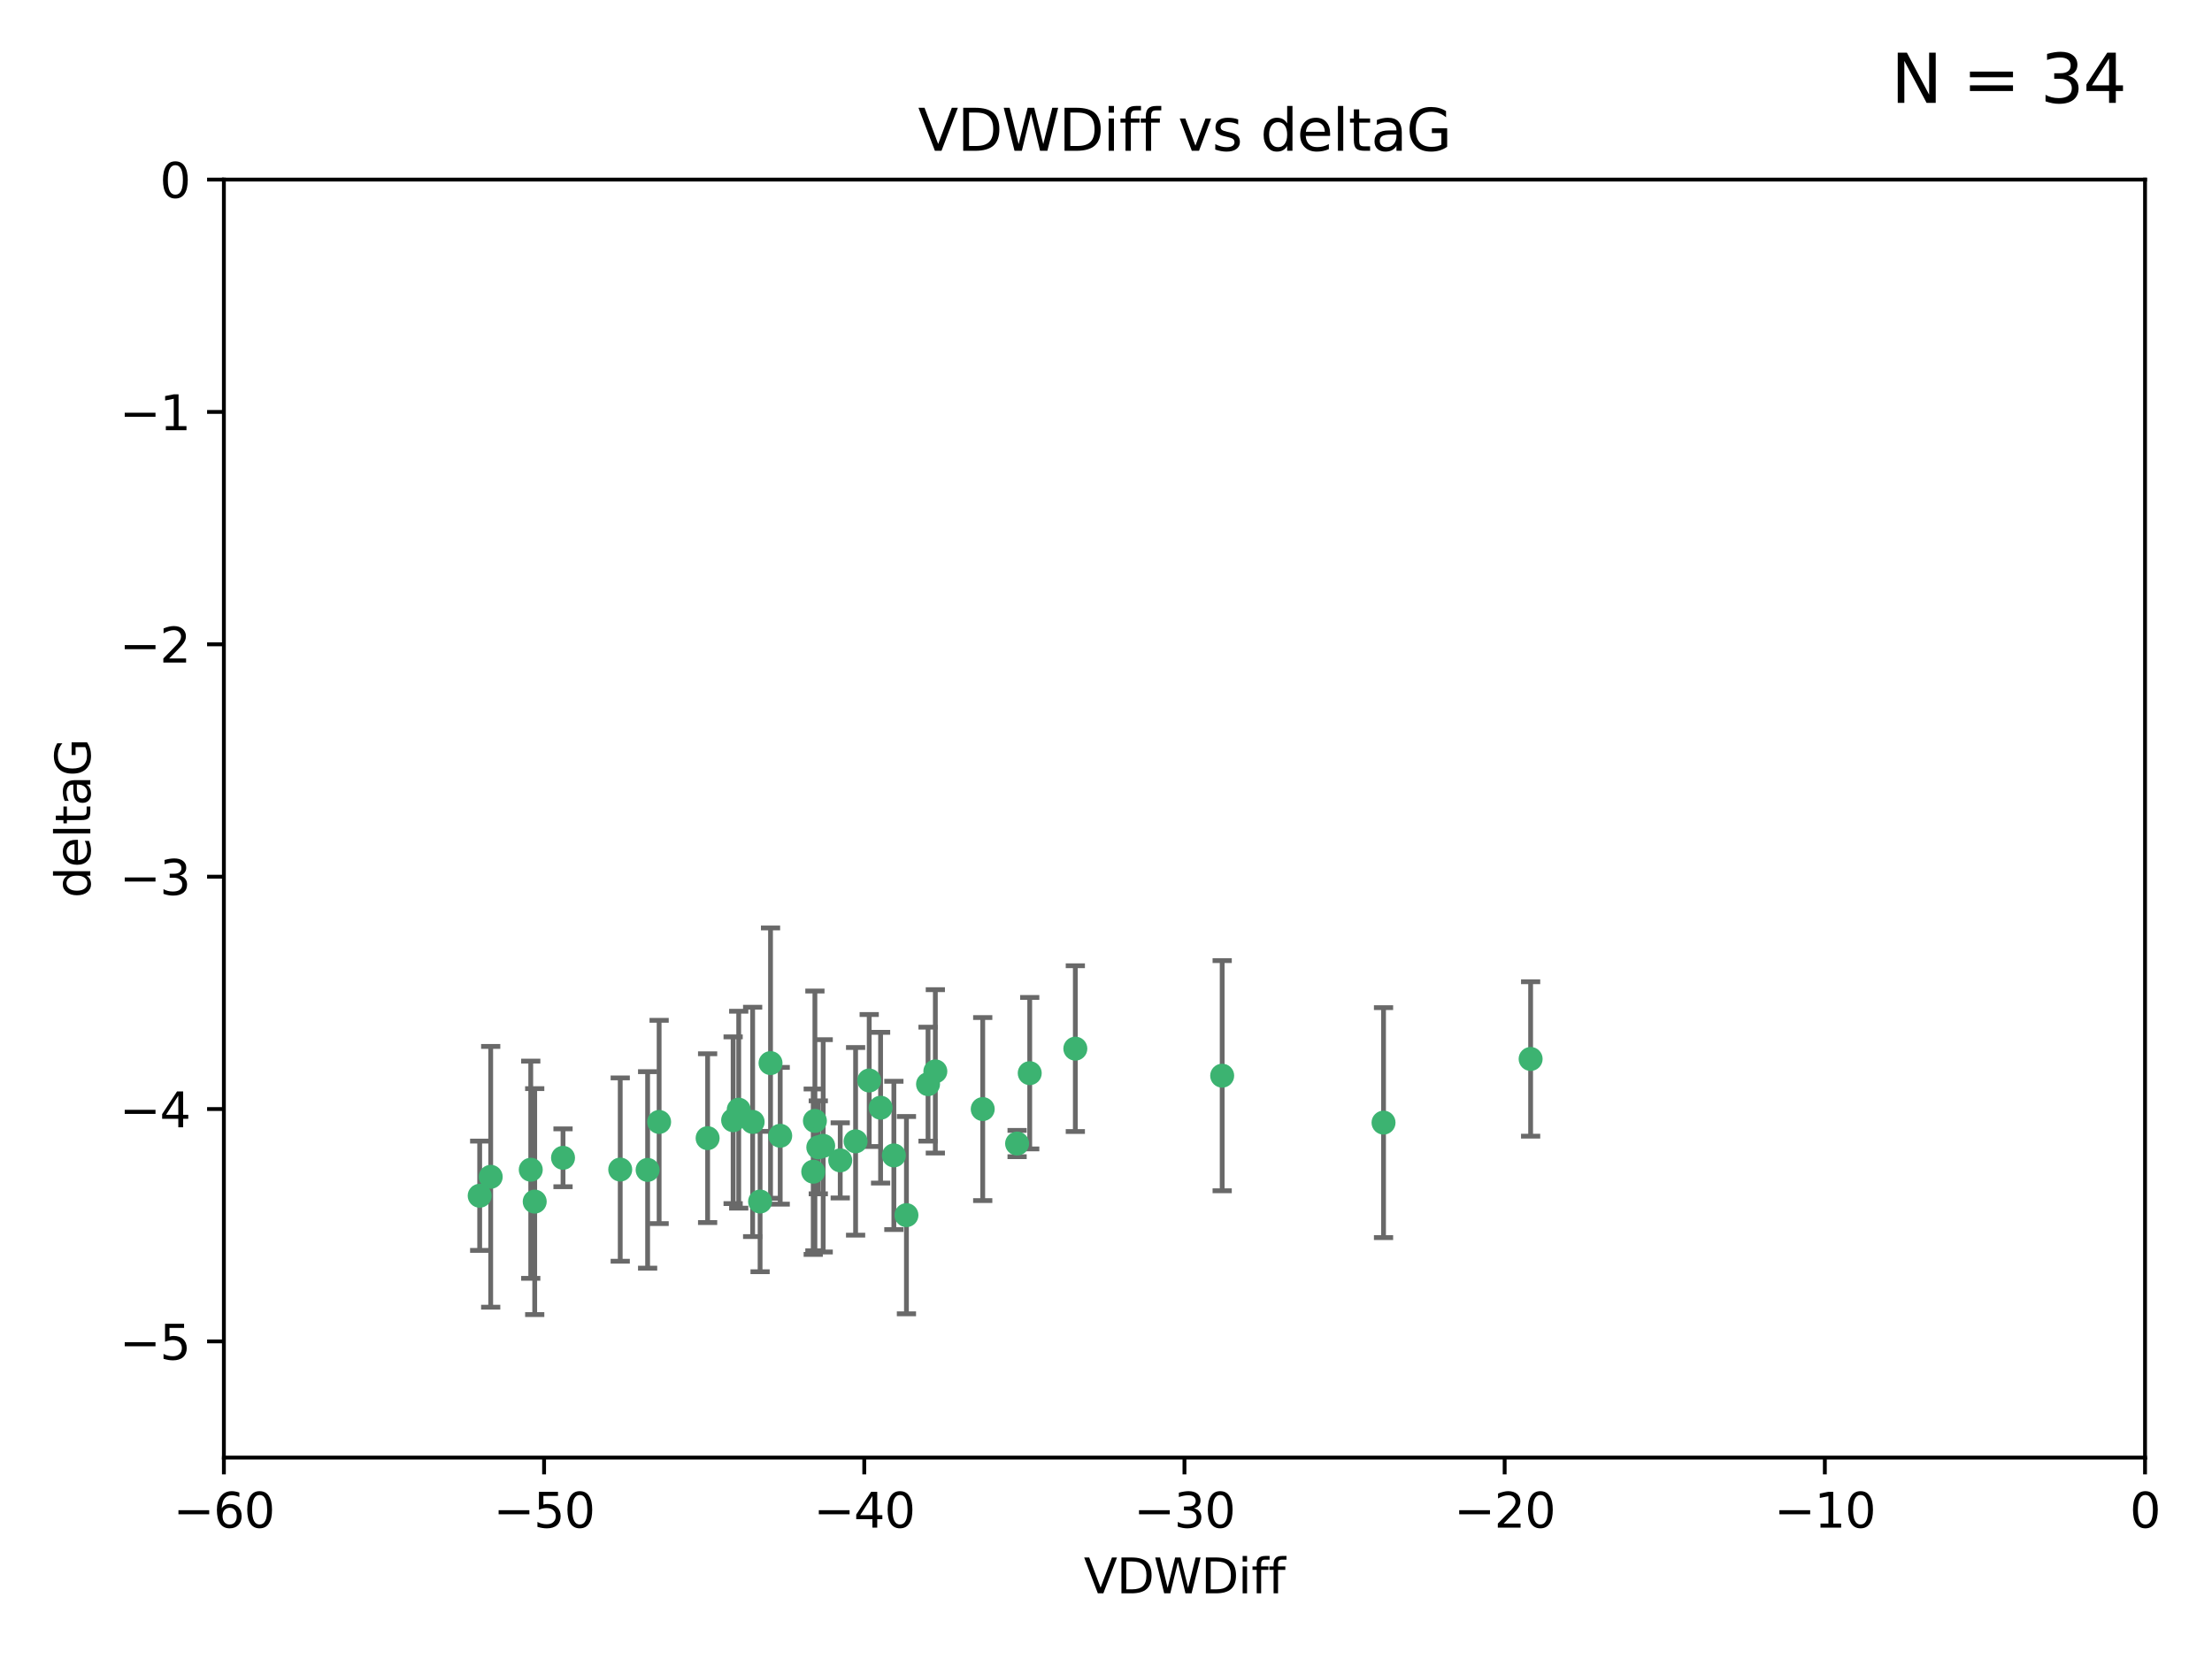 <?xml version="1.0" encoding="utf-8" standalone="no"?>
<!DOCTYPE svg PUBLIC "-//W3C//DTD SVG 1.1//EN"
  "http://www.w3.org/Graphics/SVG/1.1/DTD/svg11.dtd">
<svg xmlns:xlink="http://www.w3.org/1999/xlink" width="460.8pt" height="345.6pt" viewBox="0 0 460.8 345.6" xmlns="http://www.w3.org/2000/svg" version="1.1">
 <defs>
  <style type="text/css">*{stroke-linejoin: round; stroke-linecap: butt}</style>
 </defs>
 <g id="figure_1">
  <g id="patch_1">
   <path d="M 0 345.6 
L 460.8 345.6 
L 460.8 0 
L 0 0 
z
" style="fill: #ffffff"/>
  </g>
  <g id="axes_1">
   <g id="patch_2">
    <path d="M 46.64 303.64 
L 446.85 303.64 
L 446.85 37.411 
L 46.64 37.411 
z
" style="fill: #ffffff"/>
   </g>
   <g id="PathCollection_1">
    <defs>
     <path id="mb94d00b65e" d="M 0 1.118 
C 0.297 1.118 0.581 1 0.791 0.791 
C 1 0.581 1.118 0.297 1.118 0 
C 1.118 -0.297 1 -0.581 0.791 -0.791 
C 0.581 -1 0.297 -1.118 0 -1.118 
C -0.297 -1.118 -0.581 -1 -0.791 -0.791 
C -1 -0.581 -1.118 -0.297 -1.118 0 
C -1.118 0.297 -1 0.581 -0.791 0.791 
C -0.581 1 -0.297 1.118 0 1.118 
z
" style="stroke: #3cb371"/>
    </defs>
    <g clip-path="url(#p720b6024c2)">
     <use xlink:href="#mb94d00b65e" x="111.391" y="250.316" style="fill: #3cb371; stroke: #3cb371"/>
     <use xlink:href="#mb94d00b65e" x="153.89" y="231.167" style="fill: #3cb371; stroke: #3cb371"/>
     <use xlink:href="#mb94d00b65e" x="147.41" y="237.101" style="fill: #3cb371; stroke: #3cb371"/>
     <use xlink:href="#mb94d00b65e" x="102.222" y="245.151" style="fill: #3cb371; stroke: #3cb371"/>
     <use xlink:href="#mb94d00b65e" x="170.466" y="239.012" style="fill: #3cb371; stroke: #3cb371"/>
     <use xlink:href="#mb94d00b65e" x="99.927" y="249.096" style="fill: #3cb371; stroke: #3cb371"/>
     <use xlink:href="#mb94d00b65e" x="152.724" y="233.364" style="fill: #3cb371; stroke: #3cb371"/>
     <use xlink:href="#mb94d00b65e" x="129.205" y="243.641" style="fill: #3cb371; stroke: #3cb371"/>
     <use xlink:href="#mb94d00b65e" x="160.515" y="221.462" style="fill: #3cb371; stroke: #3cb371"/>
     <use xlink:href="#mb94d00b65e" x="181.071" y="225.088" style="fill: #3cb371; stroke: #3cb371"/>
     <use xlink:href="#mb94d00b65e" x="169.761" y="233.502" style="fill: #3cb371; stroke: #3cb371"/>
     <use xlink:href="#mb94d00b65e" x="110.566" y="243.675" style="fill: #3cb371; stroke: #3cb371"/>
     <use xlink:href="#mb94d00b65e" x="162.533" y="236.602" style="fill: #3cb371; stroke: #3cb371"/>
     <use xlink:href="#mb94d00b65e" x="171.486" y="238.695" style="fill: #3cb371; stroke: #3cb371"/>
     <use xlink:href="#mb94d00b65e" x="186.209" y="240.695" style="fill: #3cb371; stroke: #3cb371"/>
     <use xlink:href="#mb94d00b65e" x="134.911" y="243.713" style="fill: #3cb371; stroke: #3cb371"/>
     <use xlink:href="#mb94d00b65e" x="156.79" y="233.712" style="fill: #3cb371; stroke: #3cb371"/>
     <use xlink:href="#mb94d00b65e" x="175.035" y="241.73" style="fill: #3cb371; stroke: #3cb371"/>
     <use xlink:href="#mb94d00b65e" x="169.413" y="244.088" style="fill: #3cb371; stroke: #3cb371"/>
     <use xlink:href="#mb94d00b65e" x="117.288" y="241.193" style="fill: #3cb371; stroke: #3cb371"/>
     <use xlink:href="#mb94d00b65e" x="137.308" y="233.723" style="fill: #3cb371; stroke: #3cb371"/>
     <use xlink:href="#mb94d00b65e" x="158.341" y="250.302" style="fill: #3cb371; stroke: #3cb371"/>
     <use xlink:href="#mb94d00b65e" x="214.511" y="223.559" style="fill: #3cb371; stroke: #3cb371"/>
     <use xlink:href="#mb94d00b65e" x="211.88" y="238.222" style="fill: #3cb371; stroke: #3cb371"/>
     <use xlink:href="#mb94d00b65e" x="178.237" y="237.76" style="fill: #3cb371; stroke: #3cb371"/>
     <use xlink:href="#mb94d00b65e" x="188.828" y="253.138" style="fill: #3cb371; stroke: #3cb371"/>
     <use xlink:href="#mb94d00b65e" x="224.011" y="218.451" style="fill: #3cb371; stroke: #3cb371"/>
     <use xlink:href="#mb94d00b65e" x="193.329" y="225.849" style="fill: #3cb371; stroke: #3cb371"/>
     <use xlink:href="#mb94d00b65e" x="204.72" y="231.04" style="fill: #3cb371; stroke: #3cb371"/>
     <use xlink:href="#mb94d00b65e" x="183.443" y="230.756" style="fill: #3cb371; stroke: #3cb371"/>
     <use xlink:href="#mb94d00b65e" x="194.849" y="223.183" style="fill: #3cb371; stroke: #3cb371"/>
     <use xlink:href="#mb94d00b65e" x="254.602" y="224.085" style="fill: #3cb371; stroke: #3cb371"/>
     <use xlink:href="#mb94d00b65e" x="288.215" y="233.861" style="fill: #3cb371; stroke: #3cb371"/>
     <use xlink:href="#mb94d00b65e" x="318.857" y="220.6" style="fill: #3cb371; stroke: #3cb371"/>
    </g>
   </g>
   <g id="matplotlib.axis_1">
    <g id="xtick_1">
     <g id="line2d_1">
      <defs>
       <path id="m38eaa98b34" d="M 0 0 
L 0 3.5 
" style="stroke: #000000; stroke-width: 0.8"/>
      </defs>
      <g>
       <use xlink:href="#m38eaa98b34" x="46.64" y="303.64" style="stroke: #000000; stroke-width: 0.8"/>
      </g>
     </g>
     <g id="text_1">
      <!-- −60 -->
      <g transform="translate(36.088 318.238)scale(0.1 -0.1)">
       <defs>
        <path id="DejaVuSans-2212" d="M 678 2272 
L 4684 2272 
L 4684 1741 
L 678 1741 
L 678 2272 
z
" transform="scale(0.016)"/>
        <path id="DejaVuSans-36" d="M 2113 2584 
Q 1688 2584 1439 2293 
Q 1191 2003 1191 1497 
Q 1191 994 1439 701 
Q 1688 409 2113 409 
Q 2538 409 2786 701 
Q 3034 994 3034 1497 
Q 3034 2003 2786 2293 
Q 2538 2584 2113 2584 
z
M 3366 4563 
L 3366 3988 
Q 3128 4100 2886 4159 
Q 2644 4219 2406 4219 
Q 1781 4219 1451 3797 
Q 1122 3375 1075 2522 
Q 1259 2794 1537 2939 
Q 1816 3084 2150 3084 
Q 2853 3084 3261 2657 
Q 3669 2231 3669 1497 
Q 3669 778 3244 343 
Q 2819 -91 2113 -91 
Q 1303 -91 875 529 
Q 447 1150 447 2328 
Q 447 3434 972 4092 
Q 1497 4750 2381 4750 
Q 2619 4750 2861 4703 
Q 3103 4656 3366 4563 
z
" transform="scale(0.016)"/>
        <path id="DejaVuSans-30" d="M 2034 4250 
Q 1547 4250 1301 3770 
Q 1056 3291 1056 2328 
Q 1056 1369 1301 889 
Q 1547 409 2034 409 
Q 2525 409 2770 889 
Q 3016 1369 3016 2328 
Q 3016 3291 2770 3770 
Q 2525 4250 2034 4250 
z
M 2034 4750 
Q 2819 4750 3233 4129 
Q 3647 3509 3647 2328 
Q 3647 1150 3233 529 
Q 2819 -91 2034 -91 
Q 1250 -91 836 529 
Q 422 1150 422 2328 
Q 422 3509 836 4129 
Q 1250 4750 2034 4750 
z
" transform="scale(0.016)"/>
       </defs>
       <use xlink:href="#DejaVuSans-2212"/>
       <use xlink:href="#DejaVuSans-36" x="83.789"/>
       <use xlink:href="#DejaVuSans-30" x="147.412"/>
      </g>
     </g>
    </g>
    <g id="xtick_2">
     <g id="line2d_2">
      <g>
       <use xlink:href="#m38eaa98b34" x="113.342" y="303.64" style="stroke: #000000; stroke-width: 0.8"/>
      </g>
     </g>
     <g id="text_2">
      <!-- −50 -->
      <g transform="translate(102.789 318.238)scale(0.1 -0.1)">
       <defs>
        <path id="DejaVuSans-35" d="M 691 4666 
L 3169 4666 
L 3169 4134 
L 1269 4134 
L 1269 2991 
Q 1406 3038 1543 3061 
Q 1681 3084 1819 3084 
Q 2600 3084 3056 2656 
Q 3513 2228 3513 1497 
Q 3513 744 3044 326 
Q 2575 -91 1722 -91 
Q 1428 -91 1123 -41 
Q 819 9 494 109 
L 494 744 
Q 775 591 1075 516 
Q 1375 441 1709 441 
Q 2250 441 2565 725 
Q 2881 1009 2881 1497 
Q 2881 1984 2565 2268 
Q 2250 2553 1709 2553 
Q 1456 2553 1204 2497 
Q 953 2441 691 2322 
L 691 4666 
z
" transform="scale(0.016)"/>
       </defs>
       <use xlink:href="#DejaVuSans-2212"/>
       <use xlink:href="#DejaVuSans-35" x="83.789"/>
       <use xlink:href="#DejaVuSans-30" x="147.412"/>
      </g>
     </g>
    </g>
    <g id="xtick_3">
     <g id="line2d_3">
      <g>
       <use xlink:href="#m38eaa98b34" x="180.043" y="303.64" style="stroke: #000000; stroke-width: 0.8"/>
      </g>
     </g>
     <g id="text_3">
      <!-- −40 -->
      <g transform="translate(169.491 318.238)scale(0.1 -0.1)">
       <defs>
        <path id="DejaVuSans-34" d="M 2419 4116 
L 825 1625 
L 2419 1625 
L 2419 4116 
z
M 2253 4666 
L 3047 4666 
L 3047 1625 
L 3713 1625 
L 3713 1100 
L 3047 1100 
L 3047 0 
L 2419 0 
L 2419 1100 
L 313 1100 
L 313 1709 
L 2253 4666 
z
" transform="scale(0.016)"/>
       </defs>
       <use xlink:href="#DejaVuSans-2212"/>
       <use xlink:href="#DejaVuSans-34" x="83.789"/>
       <use xlink:href="#DejaVuSans-30" x="147.412"/>
      </g>
     </g>
    </g>
    <g id="xtick_4">
     <g id="line2d_4">
      <g>
       <use xlink:href="#m38eaa98b34" x="246.745" y="303.64" style="stroke: #000000; stroke-width: 0.8"/>
      </g>
     </g>
     <g id="text_4">
      <!-- −30 -->
      <g transform="translate(236.193 318.238)scale(0.1 -0.1)">
       <defs>
        <path id="DejaVuSans-33" d="M 2597 2516 
Q 3050 2419 3304 2112 
Q 3559 1806 3559 1356 
Q 3559 666 3084 287 
Q 2609 -91 1734 -91 
Q 1441 -91 1130 -33 
Q 819 25 488 141 
L 488 750 
Q 750 597 1062 519 
Q 1375 441 1716 441 
Q 2309 441 2620 675 
Q 2931 909 2931 1356 
Q 2931 1769 2642 2001 
Q 2353 2234 1838 2234 
L 1294 2234 
L 1294 2753 
L 1863 2753 
Q 2328 2753 2575 2939 
Q 2822 3125 2822 3475 
Q 2822 3834 2567 4026 
Q 2313 4219 1838 4219 
Q 1578 4219 1281 4162 
Q 984 4106 628 3988 
L 628 4550 
Q 988 4650 1302 4700 
Q 1616 4750 1894 4750 
Q 2613 4750 3031 4423 
Q 3450 4097 3450 3541 
Q 3450 3153 3228 2886 
Q 3006 2619 2597 2516 
z
" transform="scale(0.016)"/>
       </defs>
       <use xlink:href="#DejaVuSans-2212"/>
       <use xlink:href="#DejaVuSans-33" x="83.789"/>
       <use xlink:href="#DejaVuSans-30" x="147.412"/>
      </g>
     </g>
    </g>
    <g id="xtick_5">
     <g id="line2d_5">
      <g>
       <use xlink:href="#m38eaa98b34" x="313.447" y="303.64" style="stroke: #000000; stroke-width: 0.8"/>
      </g>
     </g>
     <g id="text_5">
      <!-- −20 -->
      <g transform="translate(302.894 318.238)scale(0.1 -0.1)">
       <defs>
        <path id="DejaVuSans-32" d="M 1228 531 
L 3431 531 
L 3431 0 
L 469 0 
L 469 531 
Q 828 903 1448 1529 
Q 2069 2156 2228 2338 
Q 2531 2678 2651 2914 
Q 2772 3150 2772 3378 
Q 2772 3750 2511 3984 
Q 2250 4219 1831 4219 
Q 1534 4219 1204 4116 
Q 875 4013 500 3803 
L 500 4441 
Q 881 4594 1212 4672 
Q 1544 4750 1819 4750 
Q 2544 4750 2975 4387 
Q 3406 4025 3406 3419 
Q 3406 3131 3298 2873 
Q 3191 2616 2906 2266 
Q 2828 2175 2409 1742 
Q 1991 1309 1228 531 
z
" transform="scale(0.016)"/>
       </defs>
       <use xlink:href="#DejaVuSans-2212"/>
       <use xlink:href="#DejaVuSans-32" x="83.789"/>
       <use xlink:href="#DejaVuSans-30" x="147.412"/>
      </g>
     </g>
    </g>
    <g id="xtick_6">
     <g id="line2d_6">
      <g>
       <use xlink:href="#m38eaa98b34" x="380.148" y="303.64" style="stroke: #000000; stroke-width: 0.8"/>
      </g>
     </g>
     <g id="text_6">
      <!-- −10 -->
      <g transform="translate(369.596 318.238)scale(0.1 -0.1)">
       <defs>
        <path id="DejaVuSans-31" d="M 794 531 
L 1825 531 
L 1825 4091 
L 703 3866 
L 703 4441 
L 1819 4666 
L 2450 4666 
L 2450 531 
L 3481 531 
L 3481 0 
L 794 0 
L 794 531 
z
" transform="scale(0.016)"/>
       </defs>
       <use xlink:href="#DejaVuSans-2212"/>
       <use xlink:href="#DejaVuSans-31" x="83.789"/>
       <use xlink:href="#DejaVuSans-30" x="147.412"/>
      </g>
     </g>
    </g>
    <g id="xtick_7">
     <g id="line2d_7">
      <g>
       <use xlink:href="#m38eaa98b34" x="446.85" y="303.64" style="stroke: #000000; stroke-width: 0.8"/>
      </g>
     </g>
     <g id="text_7">
      <!-- 0 -->
      <g transform="translate(443.669 318.238)scale(0.1 -0.1)">
       <use xlink:href="#DejaVuSans-30"/>
      </g>
     </g>
    </g>
    <g id="text_8">
     <!-- VDWDiff -->
     <g transform="translate(225.772 331.917)scale(0.1 -0.1)">
      <defs>
       <path id="DejaVuSans-56" d="M 1831 0 
L 50 4666 
L 709 4666 
L 2188 738 
L 3669 4666 
L 4325 4666 
L 2547 0 
L 1831 0 
z
" transform="scale(0.016)"/>
       <path id="DejaVuSans-44" d="M 1259 4147 
L 1259 519 
L 2022 519 
Q 2988 519 3436 956 
Q 3884 1394 3884 2338 
Q 3884 3275 3436 3711 
Q 2988 4147 2022 4147 
L 1259 4147 
z
M 628 4666 
L 1925 4666 
Q 3281 4666 3915 4102 
Q 4550 3538 4550 2338 
Q 4550 1131 3912 565 
Q 3275 0 1925 0 
L 628 0 
L 628 4666 
z
" transform="scale(0.016)"/>
       <path id="DejaVuSans-57" d="M 213 4666 
L 850 4666 
L 1831 722 
L 2809 4666 
L 3519 4666 
L 4500 722 
L 5478 4666 
L 6119 4666 
L 4947 0 
L 4153 0 
L 3169 4050 
L 2175 0 
L 1381 0 
L 213 4666 
z
" transform="scale(0.016)"/>
       <path id="DejaVuSans-69" d="M 603 3500 
L 1178 3500 
L 1178 0 
L 603 0 
L 603 3500 
z
M 603 4863 
L 1178 4863 
L 1178 4134 
L 603 4134 
L 603 4863 
z
" transform="scale(0.016)"/>
       <path id="DejaVuSans-66" d="M 2375 4863 
L 2375 4384 
L 1825 4384 
Q 1516 4384 1395 4259 
Q 1275 4134 1275 3809 
L 1275 3500 
L 2222 3500 
L 2222 3053 
L 1275 3053 
L 1275 0 
L 697 0 
L 697 3053 
L 147 3053 
L 147 3500 
L 697 3500 
L 697 3744 
Q 697 4328 969 4595 
Q 1241 4863 1831 4863 
L 2375 4863 
z
" transform="scale(0.016)"/>
      </defs>
      <use xlink:href="#DejaVuSans-56"/>
      <use xlink:href="#DejaVuSans-44" x="68.408"/>
      <use xlink:href="#DejaVuSans-57" x="145.41"/>
      <use xlink:href="#DejaVuSans-44" x="244.287"/>
      <use xlink:href="#DejaVuSans-69" x="321.289"/>
      <use xlink:href="#DejaVuSans-66" x="349.072"/>
      <use xlink:href="#DejaVuSans-66" x="384.277"/>
     </g>
    </g>
   </g>
   <g id="matplotlib.axis_2">
    <g id="ytick_1">
     <g id="line2d_8">
      <defs>
       <path id="md049a87b47" d="M 0 0 
L -3.5 0 
" style="stroke: #000000; stroke-width: 0.8"/>
      </defs>
      <g>
       <use xlink:href="#md049a87b47" x="46.64" y="279.437" style="stroke: #000000; stroke-width: 0.8"/>
      </g>
     </g>
     <g id="text_9">
      <!-- −5 -->
      <g transform="translate(24.898 283.237)scale(0.1 -0.1)">
       <use xlink:href="#DejaVuSans-2212"/>
       <use xlink:href="#DejaVuSans-35" x="83.789"/>
      </g>
     </g>
    </g>
    <g id="ytick_2">
     <g id="line2d_9">
      <g>
       <use xlink:href="#md049a87b47" x="46.64" y="231.032" style="stroke: #000000; stroke-width: 0.8"/>
      </g>
     </g>
     <g id="text_10">
      <!-- −4 -->
      <g transform="translate(24.898 234.831)scale(0.1 -0.1)">
       <use xlink:href="#DejaVuSans-2212"/>
       <use xlink:href="#DejaVuSans-34" x="83.789"/>
      </g>
     </g>
    </g>
    <g id="ytick_3">
     <g id="line2d_10">
      <g>
       <use xlink:href="#md049a87b47" x="46.64" y="182.627" style="stroke: #000000; stroke-width: 0.8"/>
      </g>
     </g>
     <g id="text_11">
      <!-- −3 -->
      <g transform="translate(24.898 186.426)scale(0.1 -0.1)">
       <use xlink:href="#DejaVuSans-2212"/>
       <use xlink:href="#DejaVuSans-33" x="83.789"/>
      </g>
     </g>
    </g>
    <g id="ytick_4">
     <g id="line2d_11">
      <g>
       <use xlink:href="#md049a87b47" x="46.64" y="134.222" style="stroke: #000000; stroke-width: 0.8"/>
      </g>
     </g>
     <g id="text_12">
      <!-- −2 -->
      <g transform="translate(24.898 138.021)scale(0.1 -0.1)">
       <use xlink:href="#DejaVuSans-2212"/>
       <use xlink:href="#DejaVuSans-32" x="83.789"/>
      </g>
     </g>
    </g>
    <g id="ytick_5">
     <g id="line2d_12">
      <g>
       <use xlink:href="#md049a87b47" x="46.64" y="85.816" style="stroke: #000000; stroke-width: 0.8"/>
      </g>
     </g>
     <g id="text_13">
      <!-- −1 -->
      <g transform="translate(24.898 89.616)scale(0.1 -0.1)">
       <use xlink:href="#DejaVuSans-2212"/>
       <use xlink:href="#DejaVuSans-31" x="83.789"/>
      </g>
     </g>
    </g>
    <g id="ytick_6">
     <g id="line2d_13">
      <g>
       <use xlink:href="#md049a87b47" x="46.64" y="37.411" style="stroke: #000000; stroke-width: 0.8"/>
      </g>
     </g>
     <g id="text_14">
      <!-- 0 -->
      <g transform="translate(33.278 41.21)scale(0.1 -0.1)">
       <use xlink:href="#DejaVuSans-30"/>
      </g>
     </g>
    </g>
    <g id="text_15">
     <!-- deltaG -->
     <g transform="translate(18.818 187.064)rotate(-90)scale(0.1 -0.1)">
      <defs>
       <path id="DejaVuSans-64" d="M 2906 2969 
L 2906 4863 
L 3481 4863 
L 3481 0 
L 2906 0 
L 2906 525 
Q 2725 213 2448 61 
Q 2172 -91 1784 -91 
Q 1150 -91 751 415 
Q 353 922 353 1747 
Q 353 2572 751 3078 
Q 1150 3584 1784 3584 
Q 2172 3584 2448 3432 
Q 2725 3281 2906 2969 
z
M 947 1747 
Q 947 1113 1208 752 
Q 1469 391 1925 391 
Q 2381 391 2643 752 
Q 2906 1113 2906 1747 
Q 2906 2381 2643 2742 
Q 2381 3103 1925 3103 
Q 1469 3103 1208 2742 
Q 947 2381 947 1747 
z
" transform="scale(0.016)"/>
       <path id="DejaVuSans-65" d="M 3597 1894 
L 3597 1613 
L 953 1613 
Q 991 1019 1311 708 
Q 1631 397 2203 397 
Q 2534 397 2845 478 
Q 3156 559 3463 722 
L 3463 178 
Q 3153 47 2828 -22 
Q 2503 -91 2169 -91 
Q 1331 -91 842 396 
Q 353 884 353 1716 
Q 353 2575 817 3079 
Q 1281 3584 2069 3584 
Q 2775 3584 3186 3129 
Q 3597 2675 3597 1894 
z
M 3022 2063 
Q 3016 2534 2758 2815 
Q 2500 3097 2075 3097 
Q 1594 3097 1305 2825 
Q 1016 2553 972 2059 
L 3022 2063 
z
" transform="scale(0.016)"/>
       <path id="DejaVuSans-6c" d="M 603 4863 
L 1178 4863 
L 1178 0 
L 603 0 
L 603 4863 
z
" transform="scale(0.016)"/>
       <path id="DejaVuSans-74" d="M 1172 4494 
L 1172 3500 
L 2356 3500 
L 2356 3053 
L 1172 3053 
L 1172 1153 
Q 1172 725 1289 603 
Q 1406 481 1766 481 
L 2356 481 
L 2356 0 
L 1766 0 
Q 1100 0 847 248 
Q 594 497 594 1153 
L 594 3053 
L 172 3053 
L 172 3500 
L 594 3500 
L 594 4494 
L 1172 4494 
z
" transform="scale(0.016)"/>
       <path id="DejaVuSans-61" d="M 2194 1759 
Q 1497 1759 1228 1600 
Q 959 1441 959 1056 
Q 959 750 1161 570 
Q 1363 391 1709 391 
Q 2188 391 2477 730 
Q 2766 1069 2766 1631 
L 2766 1759 
L 2194 1759 
z
M 3341 1997 
L 3341 0 
L 2766 0 
L 2766 531 
Q 2569 213 2275 61 
Q 1981 -91 1556 -91 
Q 1019 -91 701 211 
Q 384 513 384 1019 
Q 384 1609 779 1909 
Q 1175 2209 1959 2209 
L 2766 2209 
L 2766 2266 
Q 2766 2663 2505 2880 
Q 2244 3097 1772 3097 
Q 1472 3097 1187 3025 
Q 903 2953 641 2809 
L 641 3341 
Q 956 3463 1253 3523 
Q 1550 3584 1831 3584 
Q 2591 3584 2966 3190 
Q 3341 2797 3341 1997 
z
" transform="scale(0.016)"/>
       <path id="DejaVuSans-47" d="M 3809 666 
L 3809 1919 
L 2778 1919 
L 2778 2438 
L 4434 2438 
L 4434 434 
Q 4069 175 3628 42 
Q 3188 -91 2688 -91 
Q 1594 -91 976 548 
Q 359 1188 359 2328 
Q 359 3472 976 4111 
Q 1594 4750 2688 4750 
Q 3144 4750 3555 4637 
Q 3966 4525 4313 4306 
L 4313 3634 
Q 3963 3931 3569 4081 
Q 3175 4231 2741 4231 
Q 1884 4231 1454 3753 
Q 1025 3275 1025 2328 
Q 1025 1384 1454 906 
Q 1884 428 2741 428 
Q 3075 428 3337 486 
Q 3600 544 3809 666 
z
" transform="scale(0.016)"/>
      </defs>
      <use xlink:href="#DejaVuSans-64"/>
      <use xlink:href="#DejaVuSans-65" x="63.477"/>
      <use xlink:href="#DejaVuSans-6c" x="125"/>
      <use xlink:href="#DejaVuSans-74" x="152.783"/>
      <use xlink:href="#DejaVuSans-61" x="191.992"/>
      <use xlink:href="#DejaVuSans-47" x="253.271"/>
     </g>
    </g>
   </g>
   <g id="LineCollection_1">
    <path d="M 111.391 273.851 
L 111.391 226.78 
" clip-path="url(#p720b6024c2)" style="fill: none; stroke: #696969"/>
    <path d="M 153.89 251.678 
L 153.89 210.656 
" clip-path="url(#p720b6024c2)" style="fill: none; stroke: #696969"/>
    <path d="M 147.41 254.682 
L 147.41 219.519 
" clip-path="url(#p720b6024c2)" style="fill: none; stroke: #696969"/>
    <path d="M 102.222 272.312 
L 102.222 217.99 
" clip-path="url(#p720b6024c2)" style="fill: none; stroke: #696969"/>
    <path d="M 170.466 248.696 
L 170.466 229.327 
" clip-path="url(#p720b6024c2)" style="fill: none; stroke: #696969"/>
    <path d="M 99.927 260.481 
L 99.927 237.71 
" clip-path="url(#p720b6024c2)" style="fill: none; stroke: #696969"/>
    <path d="M 152.724 250.731 
L 152.724 215.997 
" clip-path="url(#p720b6024c2)" style="fill: none; stroke: #696969"/>
    <path d="M 129.205 262.737 
L 129.205 224.544 
" clip-path="url(#p720b6024c2)" style="fill: none; stroke: #696969"/>
    <path d="M 160.515 249.617 
L 160.515 193.307 
" clip-path="url(#p720b6024c2)" style="fill: none; stroke: #696969"/>
    <path d="M 181.071 238.836 
L 181.071 211.34 
" clip-path="url(#p720b6024c2)" style="fill: none; stroke: #696969"/>
    <path d="M 169.761 260.554 
L 169.761 206.45 
" clip-path="url(#p720b6024c2)" style="fill: none; stroke: #696969"/>
    <path d="M 110.566 266.303 
L 110.566 221.048 
" clip-path="url(#p720b6024c2)" style="fill: none; stroke: #696969"/>
    <path d="M 162.533 250.846 
L 162.533 222.359 
" clip-path="url(#p720b6024c2)" style="fill: none; stroke: #696969"/>
    <path d="M 171.486 260.812 
L 171.486 216.578 
" clip-path="url(#p720b6024c2)" style="fill: none; stroke: #696969"/>
    <path d="M 186.209 256.139 
L 186.209 225.251 
" clip-path="url(#p720b6024c2)" style="fill: none; stroke: #696969"/>
    <path d="M 134.911 264.178 
L 134.911 223.248 
" clip-path="url(#p720b6024c2)" style="fill: none; stroke: #696969"/>
    <path d="M 156.79 257.598 
L 156.79 209.826 
" clip-path="url(#p720b6024c2)" style="fill: none; stroke: #696969"/>
    <path d="M 175.035 249.557 
L 175.035 233.903 
" clip-path="url(#p720b6024c2)" style="fill: none; stroke: #696969"/>
    <path d="M 169.413 261.318 
L 169.413 226.858 
" clip-path="url(#p720b6024c2)" style="fill: none; stroke: #696969"/>
    <path d="M 117.288 247.22 
L 117.288 235.166 
" clip-path="url(#p720b6024c2)" style="fill: none; stroke: #696969"/>
    <path d="M 137.308 254.896 
L 137.308 212.549 
" clip-path="url(#p720b6024c2)" style="fill: none; stroke: #696969"/>
    <path d="M 158.341 264.925 
L 158.341 235.679 
" clip-path="url(#p720b6024c2)" style="fill: none; stroke: #696969"/>
    <path d="M 214.511 239.336 
L 214.511 207.781 
" clip-path="url(#p720b6024c2)" style="fill: none; stroke: #696969"/>
    <path d="M 211.88 240.963 
L 211.88 235.481 
" clip-path="url(#p720b6024c2)" style="fill: none; stroke: #696969"/>
    <path d="M 178.237 257.301 
L 178.237 218.218 
" clip-path="url(#p720b6024c2)" style="fill: none; stroke: #696969"/>
    <path d="M 188.828 273.691 
L 188.828 232.586 
" clip-path="url(#p720b6024c2)" style="fill: none; stroke: #696969"/>
    <path d="M 224.011 235.713 
L 224.011 201.188 
" clip-path="url(#p720b6024c2)" style="fill: none; stroke: #696969"/>
    <path d="M 193.329 237.72 
L 193.329 213.978 
" clip-path="url(#p720b6024c2)" style="fill: none; stroke: #696969"/>
    <path d="M 204.72 250.104 
L 204.72 211.975 
" clip-path="url(#p720b6024c2)" style="fill: none; stroke: #696969"/>
    <path d="M 183.443 246.458 
L 183.443 215.054 
" clip-path="url(#p720b6024c2)" style="fill: none; stroke: #696969"/>
    <path d="M 194.849 240.197 
L 194.849 206.168 
" clip-path="url(#p720b6024c2)" style="fill: none; stroke: #696969"/>
    <path d="M 254.602 248.056 
L 254.602 200.114 
" clip-path="url(#p720b6024c2)" style="fill: none; stroke: #696969"/>
    <path d="M 288.215 257.815 
L 288.215 209.906 
" clip-path="url(#p720b6024c2)" style="fill: none; stroke: #696969"/>
    <path d="M 318.857 236.686 
L 318.857 204.513 
" clip-path="url(#p720b6024c2)" style="fill: none; stroke: #696969"/>
   </g>
   <g id="line2d_14">
    <defs>
     <path id="m1ebf0f7c22" d="M 2 0 
L -2 -0 
" style="stroke: #696969"/>
    </defs>
    <g clip-path="url(#p720b6024c2)">
     <use xlink:href="#m1ebf0f7c22" x="111.391" y="273.851" style="fill: #696969; stroke: #696969"/>
     <use xlink:href="#m1ebf0f7c22" x="153.89" y="251.678" style="fill: #696969; stroke: #696969"/>
     <use xlink:href="#m1ebf0f7c22" x="147.41" y="254.682" style="fill: #696969; stroke: #696969"/>
     <use xlink:href="#m1ebf0f7c22" x="102.222" y="272.312" style="fill: #696969; stroke: #696969"/>
     <use xlink:href="#m1ebf0f7c22" x="170.466" y="248.696" style="fill: #696969; stroke: #696969"/>
     <use xlink:href="#m1ebf0f7c22" x="99.927" y="260.481" style="fill: #696969; stroke: #696969"/>
     <use xlink:href="#m1ebf0f7c22" x="152.724" y="250.731" style="fill: #696969; stroke: #696969"/>
     <use xlink:href="#m1ebf0f7c22" x="129.205" y="262.737" style="fill: #696969; stroke: #696969"/>
     <use xlink:href="#m1ebf0f7c22" x="160.515" y="249.617" style="fill: #696969; stroke: #696969"/>
     <use xlink:href="#m1ebf0f7c22" x="181.071" y="238.836" style="fill: #696969; stroke: #696969"/>
     <use xlink:href="#m1ebf0f7c22" x="169.761" y="260.554" style="fill: #696969; stroke: #696969"/>
     <use xlink:href="#m1ebf0f7c22" x="110.566" y="266.303" style="fill: #696969; stroke: #696969"/>
     <use xlink:href="#m1ebf0f7c22" x="162.533" y="250.846" style="fill: #696969; stroke: #696969"/>
     <use xlink:href="#m1ebf0f7c22" x="171.486" y="260.812" style="fill: #696969; stroke: #696969"/>
     <use xlink:href="#m1ebf0f7c22" x="186.209" y="256.139" style="fill: #696969; stroke: #696969"/>
     <use xlink:href="#m1ebf0f7c22" x="134.911" y="264.178" style="fill: #696969; stroke: #696969"/>
     <use xlink:href="#m1ebf0f7c22" x="156.79" y="257.598" style="fill: #696969; stroke: #696969"/>
     <use xlink:href="#m1ebf0f7c22" x="175.035" y="249.557" style="fill: #696969; stroke: #696969"/>
     <use xlink:href="#m1ebf0f7c22" x="169.413" y="261.318" style="fill: #696969; stroke: #696969"/>
     <use xlink:href="#m1ebf0f7c22" x="117.288" y="247.22" style="fill: #696969; stroke: #696969"/>
     <use xlink:href="#m1ebf0f7c22" x="137.308" y="254.896" style="fill: #696969; stroke: #696969"/>
     <use xlink:href="#m1ebf0f7c22" x="158.341" y="264.925" style="fill: #696969; stroke: #696969"/>
     <use xlink:href="#m1ebf0f7c22" x="214.511" y="239.336" style="fill: #696969; stroke: #696969"/>
     <use xlink:href="#m1ebf0f7c22" x="211.88" y="240.963" style="fill: #696969; stroke: #696969"/>
     <use xlink:href="#m1ebf0f7c22" x="178.237" y="257.301" style="fill: #696969; stroke: #696969"/>
     <use xlink:href="#m1ebf0f7c22" x="188.828" y="273.691" style="fill: #696969; stroke: #696969"/>
     <use xlink:href="#m1ebf0f7c22" x="224.011" y="235.713" style="fill: #696969; stroke: #696969"/>
     <use xlink:href="#m1ebf0f7c22" x="193.329" y="237.72" style="fill: #696969; stroke: #696969"/>
     <use xlink:href="#m1ebf0f7c22" x="204.72" y="250.104" style="fill: #696969; stroke: #696969"/>
     <use xlink:href="#m1ebf0f7c22" x="183.443" y="246.458" style="fill: #696969; stroke: #696969"/>
     <use xlink:href="#m1ebf0f7c22" x="194.849" y="240.197" style="fill: #696969; stroke: #696969"/>
     <use xlink:href="#m1ebf0f7c22" x="254.602" y="248.056" style="fill: #696969; stroke: #696969"/>
     <use xlink:href="#m1ebf0f7c22" x="288.215" y="257.815" style="fill: #696969; stroke: #696969"/>
     <use xlink:href="#m1ebf0f7c22" x="318.857" y="236.686" style="fill: #696969; stroke: #696969"/>
    </g>
   </g>
   <g id="line2d_15">
    <g clip-path="url(#p720b6024c2)">
     <use xlink:href="#m1ebf0f7c22" x="111.391" y="226.78" style="fill: #696969; stroke: #696969"/>
     <use xlink:href="#m1ebf0f7c22" x="153.89" y="210.656" style="fill: #696969; stroke: #696969"/>
     <use xlink:href="#m1ebf0f7c22" x="147.41" y="219.519" style="fill: #696969; stroke: #696969"/>
     <use xlink:href="#m1ebf0f7c22" x="102.222" y="217.99" style="fill: #696969; stroke: #696969"/>
     <use xlink:href="#m1ebf0f7c22" x="170.466" y="229.327" style="fill: #696969; stroke: #696969"/>
     <use xlink:href="#m1ebf0f7c22" x="99.927" y="237.71" style="fill: #696969; stroke: #696969"/>
     <use xlink:href="#m1ebf0f7c22" x="152.724" y="215.997" style="fill: #696969; stroke: #696969"/>
     <use xlink:href="#m1ebf0f7c22" x="129.205" y="224.544" style="fill: #696969; stroke: #696969"/>
     <use xlink:href="#m1ebf0f7c22" x="160.515" y="193.307" style="fill: #696969; stroke: #696969"/>
     <use xlink:href="#m1ebf0f7c22" x="181.071" y="211.34" style="fill: #696969; stroke: #696969"/>
     <use xlink:href="#m1ebf0f7c22" x="169.761" y="206.45" style="fill: #696969; stroke: #696969"/>
     <use xlink:href="#m1ebf0f7c22" x="110.566" y="221.048" style="fill: #696969; stroke: #696969"/>
     <use xlink:href="#m1ebf0f7c22" x="162.533" y="222.359" style="fill: #696969; stroke: #696969"/>
     <use xlink:href="#m1ebf0f7c22" x="171.486" y="216.578" style="fill: #696969; stroke: #696969"/>
     <use xlink:href="#m1ebf0f7c22" x="186.209" y="225.251" style="fill: #696969; stroke: #696969"/>
     <use xlink:href="#m1ebf0f7c22" x="134.911" y="223.248" style="fill: #696969; stroke: #696969"/>
     <use xlink:href="#m1ebf0f7c22" x="156.79" y="209.826" style="fill: #696969; stroke: #696969"/>
     <use xlink:href="#m1ebf0f7c22" x="175.035" y="233.903" style="fill: #696969; stroke: #696969"/>
     <use xlink:href="#m1ebf0f7c22" x="169.413" y="226.858" style="fill: #696969; stroke: #696969"/>
     <use xlink:href="#m1ebf0f7c22" x="117.288" y="235.166" style="fill: #696969; stroke: #696969"/>
     <use xlink:href="#m1ebf0f7c22" x="137.308" y="212.549" style="fill: #696969; stroke: #696969"/>
     <use xlink:href="#m1ebf0f7c22" x="158.341" y="235.679" style="fill: #696969; stroke: #696969"/>
     <use xlink:href="#m1ebf0f7c22" x="214.511" y="207.781" style="fill: #696969; stroke: #696969"/>
     <use xlink:href="#m1ebf0f7c22" x="211.88" y="235.481" style="fill: #696969; stroke: #696969"/>
     <use xlink:href="#m1ebf0f7c22" x="178.237" y="218.218" style="fill: #696969; stroke: #696969"/>
     <use xlink:href="#m1ebf0f7c22" x="188.828" y="232.586" style="fill: #696969; stroke: #696969"/>
     <use xlink:href="#m1ebf0f7c22" x="224.011" y="201.188" style="fill: #696969; stroke: #696969"/>
     <use xlink:href="#m1ebf0f7c22" x="193.329" y="213.978" style="fill: #696969; stroke: #696969"/>
     <use xlink:href="#m1ebf0f7c22" x="204.72" y="211.975" style="fill: #696969; stroke: #696969"/>
     <use xlink:href="#m1ebf0f7c22" x="183.443" y="215.054" style="fill: #696969; stroke: #696969"/>
     <use xlink:href="#m1ebf0f7c22" x="194.849" y="206.168" style="fill: #696969; stroke: #696969"/>
     <use xlink:href="#m1ebf0f7c22" x="254.602" y="200.114" style="fill: #696969; stroke: #696969"/>
     <use xlink:href="#m1ebf0f7c22" x="288.215" y="209.906" style="fill: #696969; stroke: #696969"/>
     <use xlink:href="#m1ebf0f7c22" x="318.857" y="204.513" style="fill: #696969; stroke: #696969"/>
    </g>
   </g>
   <g id="line2d_16">
    <defs>
     <path id="me9c1d32720" d="M 0 2 
C 0.53 2 1.039 1.789 1.414 1.414 
C 1.789 1.039 2 0.53 2 0 
C 2 -0.53 1.789 -1.039 1.414 -1.414 
C 1.039 -1.789 0.53 -2 0 -2 
C -0.53 -2 -1.039 -1.789 -1.414 -1.414 
C -1.789 -1.039 -2 -0.53 -2 0 
C -2 0.53 -1.789 1.039 -1.414 1.414 
C -1.039 1.789 -0.53 2 0 2 
z
" style="stroke: #3cb371"/>
    </defs>
    <g clip-path="url(#p720b6024c2)">
     <use xlink:href="#me9c1d32720" x="111.391" y="250.316" style="fill: #3cb371; stroke: #3cb371"/>
     <use xlink:href="#me9c1d32720" x="153.89" y="231.167" style="fill: #3cb371; stroke: #3cb371"/>
     <use xlink:href="#me9c1d32720" x="147.41" y="237.101" style="fill: #3cb371; stroke: #3cb371"/>
     <use xlink:href="#me9c1d32720" x="102.222" y="245.151" style="fill: #3cb371; stroke: #3cb371"/>
     <use xlink:href="#me9c1d32720" x="170.466" y="239.012" style="fill: #3cb371; stroke: #3cb371"/>
     <use xlink:href="#me9c1d32720" x="99.927" y="249.096" style="fill: #3cb371; stroke: #3cb371"/>
     <use xlink:href="#me9c1d32720" x="152.724" y="233.364" style="fill: #3cb371; stroke: #3cb371"/>
     <use xlink:href="#me9c1d32720" x="129.205" y="243.641" style="fill: #3cb371; stroke: #3cb371"/>
     <use xlink:href="#me9c1d32720" x="160.515" y="221.462" style="fill: #3cb371; stroke: #3cb371"/>
     <use xlink:href="#me9c1d32720" x="181.071" y="225.088" style="fill: #3cb371; stroke: #3cb371"/>
     <use xlink:href="#me9c1d32720" x="169.761" y="233.502" style="fill: #3cb371; stroke: #3cb371"/>
     <use xlink:href="#me9c1d32720" x="110.566" y="243.675" style="fill: #3cb371; stroke: #3cb371"/>
     <use xlink:href="#me9c1d32720" x="162.533" y="236.602" style="fill: #3cb371; stroke: #3cb371"/>
     <use xlink:href="#me9c1d32720" x="171.486" y="238.695" style="fill: #3cb371; stroke: #3cb371"/>
     <use xlink:href="#me9c1d32720" x="186.209" y="240.695" style="fill: #3cb371; stroke: #3cb371"/>
     <use xlink:href="#me9c1d32720" x="134.911" y="243.713" style="fill: #3cb371; stroke: #3cb371"/>
     <use xlink:href="#me9c1d32720" x="156.79" y="233.712" style="fill: #3cb371; stroke: #3cb371"/>
     <use xlink:href="#me9c1d32720" x="175.035" y="241.73" style="fill: #3cb371; stroke: #3cb371"/>
     <use xlink:href="#me9c1d32720" x="169.413" y="244.088" style="fill: #3cb371; stroke: #3cb371"/>
     <use xlink:href="#me9c1d32720" x="117.288" y="241.193" style="fill: #3cb371; stroke: #3cb371"/>
     <use xlink:href="#me9c1d32720" x="137.308" y="233.723" style="fill: #3cb371; stroke: #3cb371"/>
     <use xlink:href="#me9c1d32720" x="158.341" y="250.302" style="fill: #3cb371; stroke: #3cb371"/>
     <use xlink:href="#me9c1d32720" x="214.511" y="223.559" style="fill: #3cb371; stroke: #3cb371"/>
     <use xlink:href="#me9c1d32720" x="211.88" y="238.222" style="fill: #3cb371; stroke: #3cb371"/>
     <use xlink:href="#me9c1d32720" x="178.237" y="237.76" style="fill: #3cb371; stroke: #3cb371"/>
     <use xlink:href="#me9c1d32720" x="188.828" y="253.138" style="fill: #3cb371; stroke: #3cb371"/>
     <use xlink:href="#me9c1d32720" x="224.011" y="218.451" style="fill: #3cb371; stroke: #3cb371"/>
     <use xlink:href="#me9c1d32720" x="193.329" y="225.849" style="fill: #3cb371; stroke: #3cb371"/>
     <use xlink:href="#me9c1d32720" x="204.72" y="231.04" style="fill: #3cb371; stroke: #3cb371"/>
     <use xlink:href="#me9c1d32720" x="183.443" y="230.756" style="fill: #3cb371; stroke: #3cb371"/>
     <use xlink:href="#me9c1d32720" x="194.849" y="223.183" style="fill: #3cb371; stroke: #3cb371"/>
     <use xlink:href="#me9c1d32720" x="254.602" y="224.085" style="fill: #3cb371; stroke: #3cb371"/>
     <use xlink:href="#me9c1d32720" x="288.215" y="233.861" style="fill: #3cb371; stroke: #3cb371"/>
     <use xlink:href="#me9c1d32720" x="318.857" y="220.6" style="fill: #3cb371; stroke: #3cb371"/>
    </g>
   </g>
   <g id="patch_3">
    <path d="M 46.64 303.64 
L 46.64 37.411 
" style="fill: none; stroke: #000000; stroke-width: 0.8; stroke-linejoin: miter; stroke-linecap: square"/>
   </g>
   <g id="patch_4">
    <path d="M 446.85 303.64 
L 446.85 37.411 
" style="fill: none; stroke: #000000; stroke-width: 0.8; stroke-linejoin: miter; stroke-linecap: square"/>
   </g>
   <g id="patch_5">
    <path d="M 46.64 303.64 
L 446.85 303.64 
" style="fill: none; stroke: #000000; stroke-width: 0.8; stroke-linejoin: miter; stroke-linecap: square"/>
   </g>
   <g id="patch_6">
    <path d="M 46.64 37.411 
L 446.85 37.411 
" style="fill: none; stroke: #000000; stroke-width: 0.8; stroke-linejoin: miter; stroke-linecap: square"/>
   </g>
   <g id="text_16">
    <!-- N = 34 -->
    <g transform="translate(393.929 21.426)scale(0.14 -0.14)">
     <defs>
      <path id="DejaVuSans-4e" d="M 628 4666 
L 1478 4666 
L 3547 763 
L 3547 4666 
L 4159 4666 
L 4159 0 
L 3309 0 
L 1241 3903 
L 1241 0 
L 628 0 
L 628 4666 
z
" transform="scale(0.016)"/>
      <path id="DejaVuSans-20" transform="scale(0.016)"/>
      <path id="DejaVuSans-3d" d="M 678 2906 
L 4684 2906 
L 4684 2381 
L 678 2381 
L 678 2906 
z
M 678 1631 
L 4684 1631 
L 4684 1100 
L 678 1100 
L 678 1631 
z
" transform="scale(0.016)"/>
     </defs>
     <use xlink:href="#DejaVuSans-4e"/>
     <use xlink:href="#DejaVuSans-20" x="74.805"/>
     <use xlink:href="#DejaVuSans-3d" x="106.592"/>
     <use xlink:href="#DejaVuSans-20" x="190.381"/>
     <use xlink:href="#DejaVuSans-33" x="222.168"/>
     <use xlink:href="#DejaVuSans-34" x="285.791"/>
    </g>
   </g>
   <g id="text_17">
    <!-- VDWDiff vs deltaG -->
    <g transform="translate(191.24 31.411)scale(0.12 -0.12)">
     <defs>
      <path id="DejaVuSans-76" d="M 191 3500 
L 800 3500 
L 1894 563 
L 2988 3500 
L 3597 3500 
L 2284 0 
L 1503 0 
L 191 3500 
z
" transform="scale(0.016)"/>
      <path id="DejaVuSans-73" d="M 2834 3397 
L 2834 2853 
Q 2591 2978 2328 3040 
Q 2066 3103 1784 3103 
Q 1356 3103 1142 2972 
Q 928 2841 928 2578 
Q 928 2378 1081 2264 
Q 1234 2150 1697 2047 
L 1894 2003 
Q 2506 1872 2764 1633 
Q 3022 1394 3022 966 
Q 3022 478 2636 193 
Q 2250 -91 1575 -91 
Q 1294 -91 989 -36 
Q 684 19 347 128 
L 347 722 
Q 666 556 975 473 
Q 1284 391 1588 391 
Q 1994 391 2212 530 
Q 2431 669 2431 922 
Q 2431 1156 2273 1281 
Q 2116 1406 1581 1522 
L 1381 1569 
Q 847 1681 609 1914 
Q 372 2147 372 2553 
Q 372 3047 722 3315 
Q 1072 3584 1716 3584 
Q 2034 3584 2315 3537 
Q 2597 3491 2834 3397 
z
" transform="scale(0.016)"/>
     </defs>
     <use xlink:href="#DejaVuSans-56"/>
     <use xlink:href="#DejaVuSans-44" x="68.408"/>
     <use xlink:href="#DejaVuSans-57" x="145.41"/>
     <use xlink:href="#DejaVuSans-44" x="244.287"/>
     <use xlink:href="#DejaVuSans-69" x="321.289"/>
     <use xlink:href="#DejaVuSans-66" x="349.072"/>
     <use xlink:href="#DejaVuSans-66" x="384.277"/>
     <use xlink:href="#DejaVuSans-20" x="419.482"/>
     <use xlink:href="#DejaVuSans-76" x="451.27"/>
     <use xlink:href="#DejaVuSans-73" x="510.449"/>
     <use xlink:href="#DejaVuSans-20" x="562.549"/>
     <use xlink:href="#DejaVuSans-64" x="594.336"/>
     <use xlink:href="#DejaVuSans-65" x="657.812"/>
     <use xlink:href="#DejaVuSans-6c" x="719.336"/>
     <use xlink:href="#DejaVuSans-74" x="747.119"/>
     <use xlink:href="#DejaVuSans-61" x="786.328"/>
     <use xlink:href="#DejaVuSans-47" x="847.607"/>
    </g>
   </g>
  </g>
 </g>
 <defs>
  <clipPath id="p720b6024c2">
   <rect x="46.64" y="37.411" width="400.21" height="266.229"/>
  </clipPath>
 </defs>
</svg>
